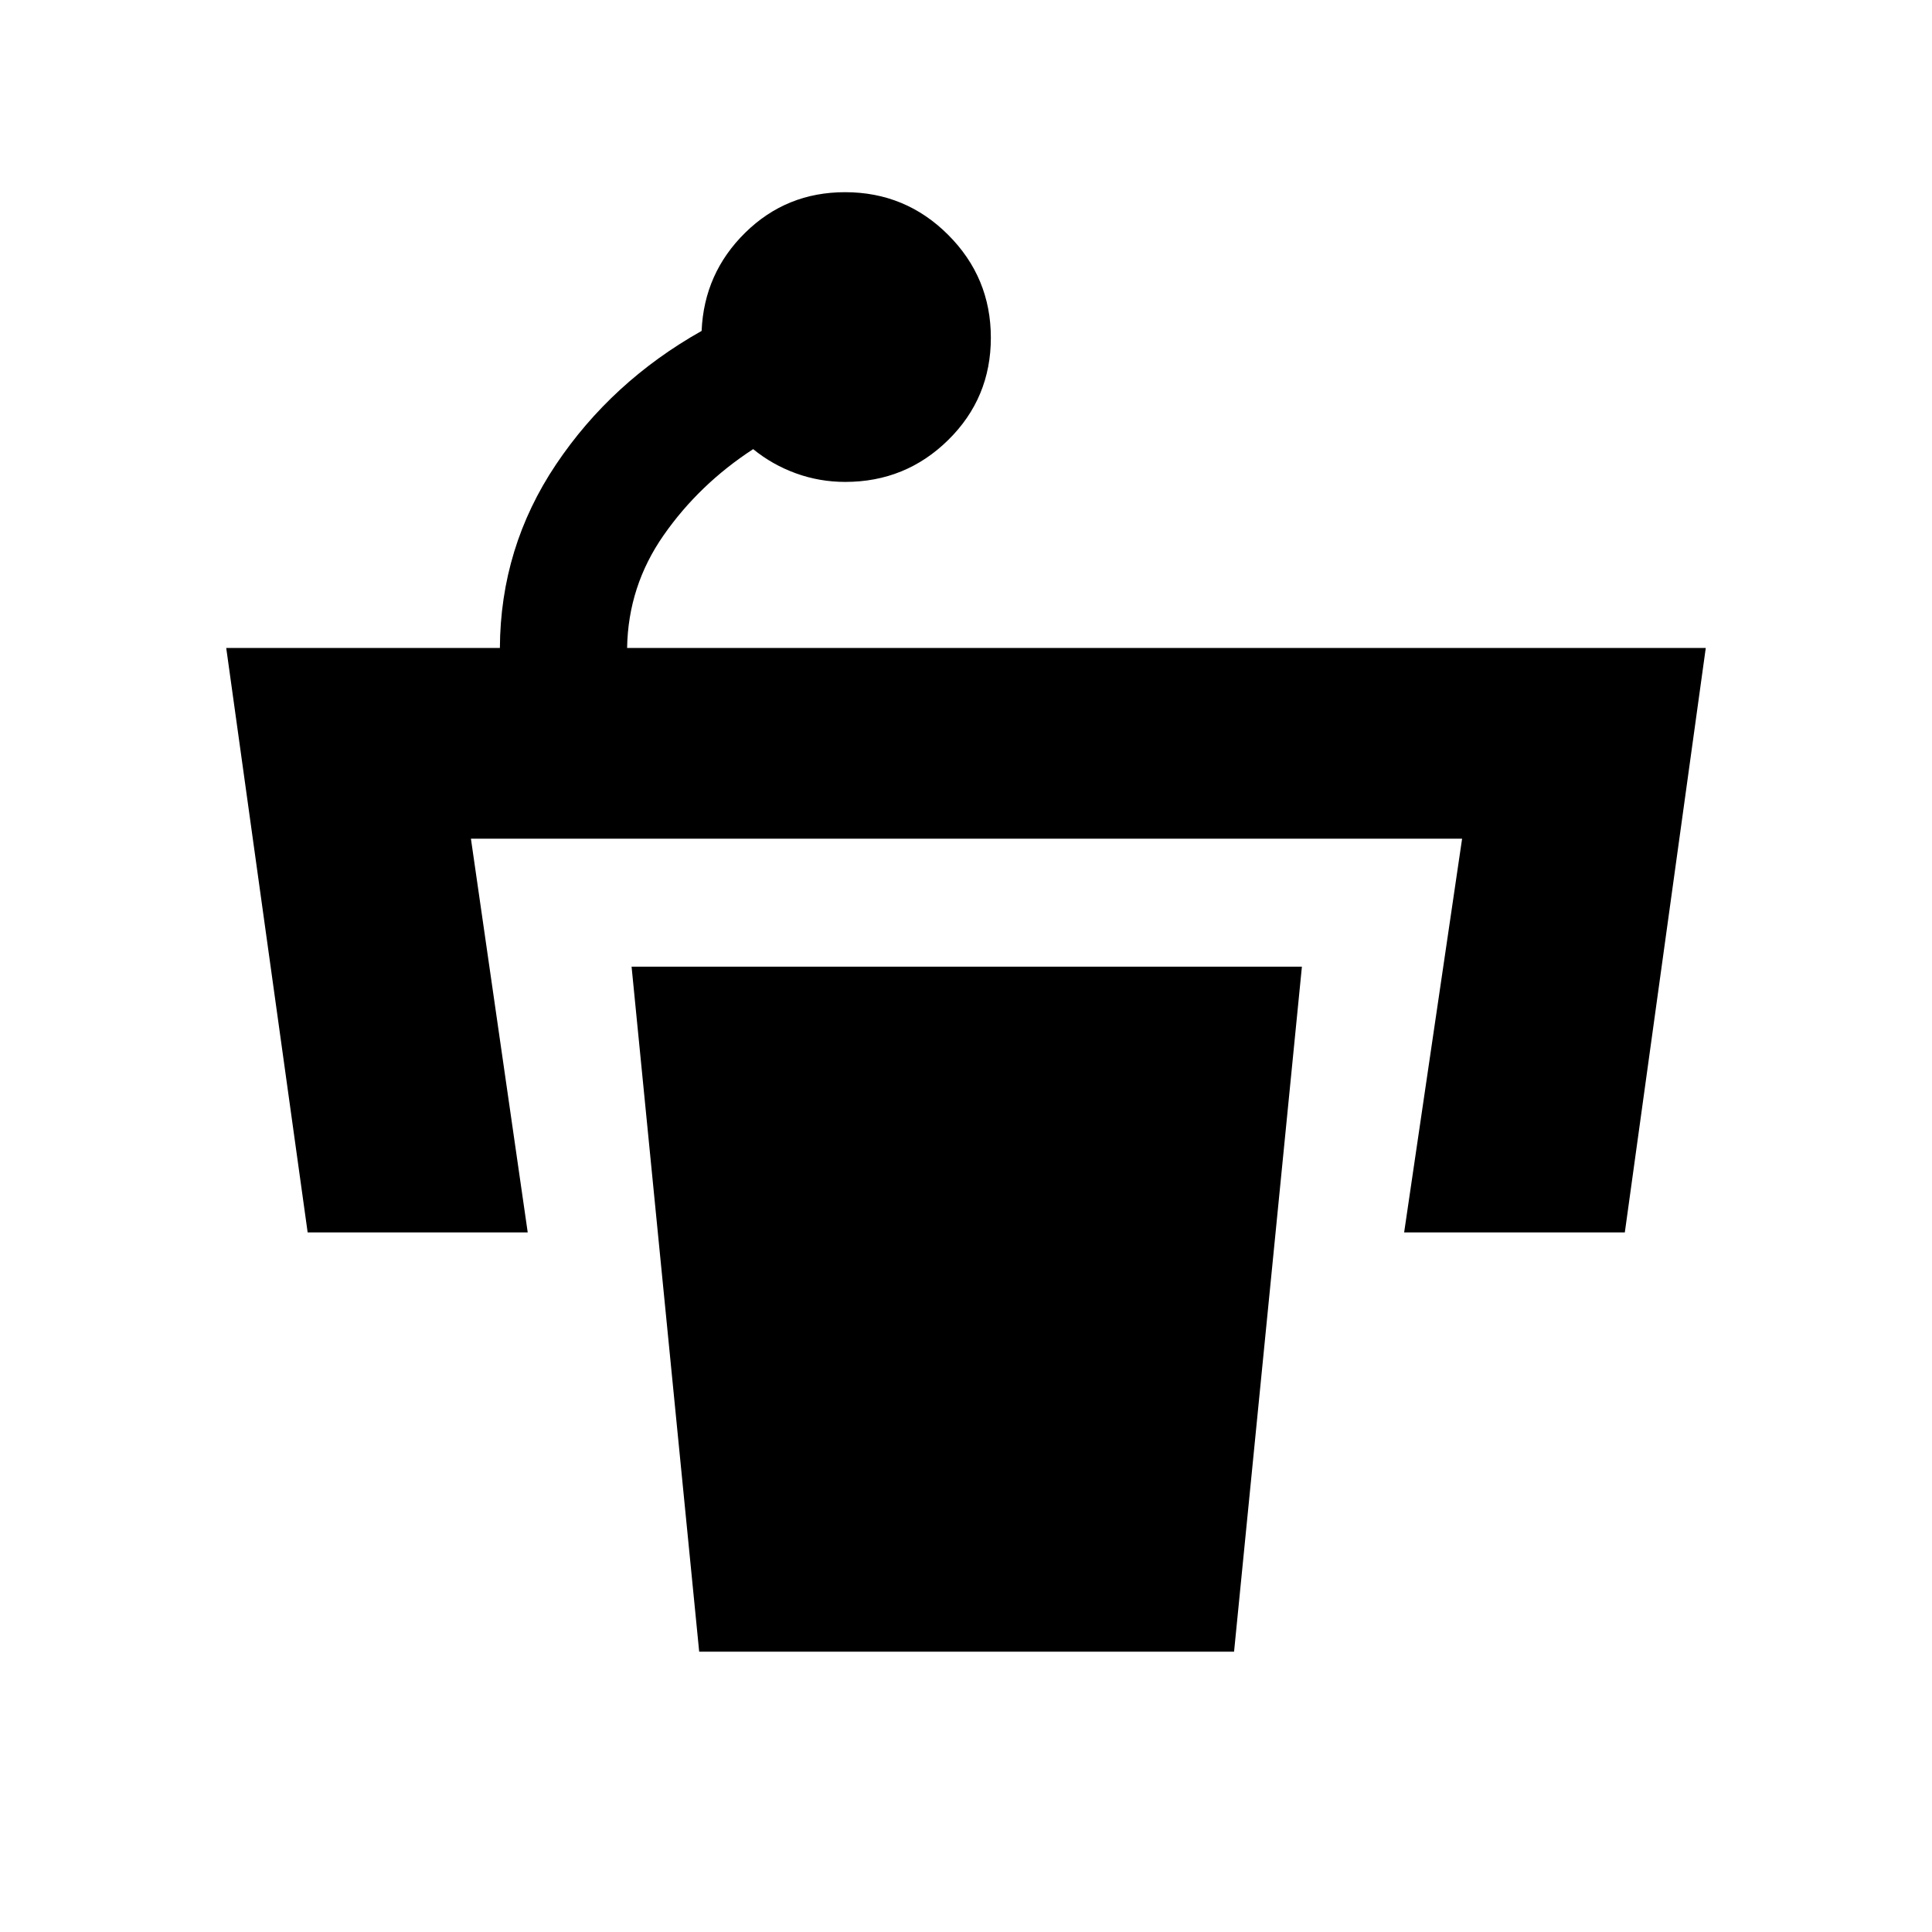 <svg xmlns="http://www.w3.org/2000/svg" height="48" viewBox="0 -960 960 960" width="48"><path d="M492.35-792.16q0 29.92-21.17 50.77-21.16 20.85-51.18 20.85-12.76 0-24.51-4.26-11.75-4.27-21.25-12.03-26.81 17.46-44.47 42.76-17.66 25.3-18.16 56.03h535.98l-40.22 290.41H697.71l28.8-195.63H234l28.22 195.63H152.87l-40.46-290.41h135.98q.26-49.96 27.88-91.16 27.62-41.19 72.36-66.37 1.22-28.71 21.68-48.82t49.59-20.11q30.06 0 51.25 21.21 21.2 21.2 21.2 51.13ZM347.42-139.3H613.2l33.71-340.37H313.83l33.59 340.37Z"/></svg>